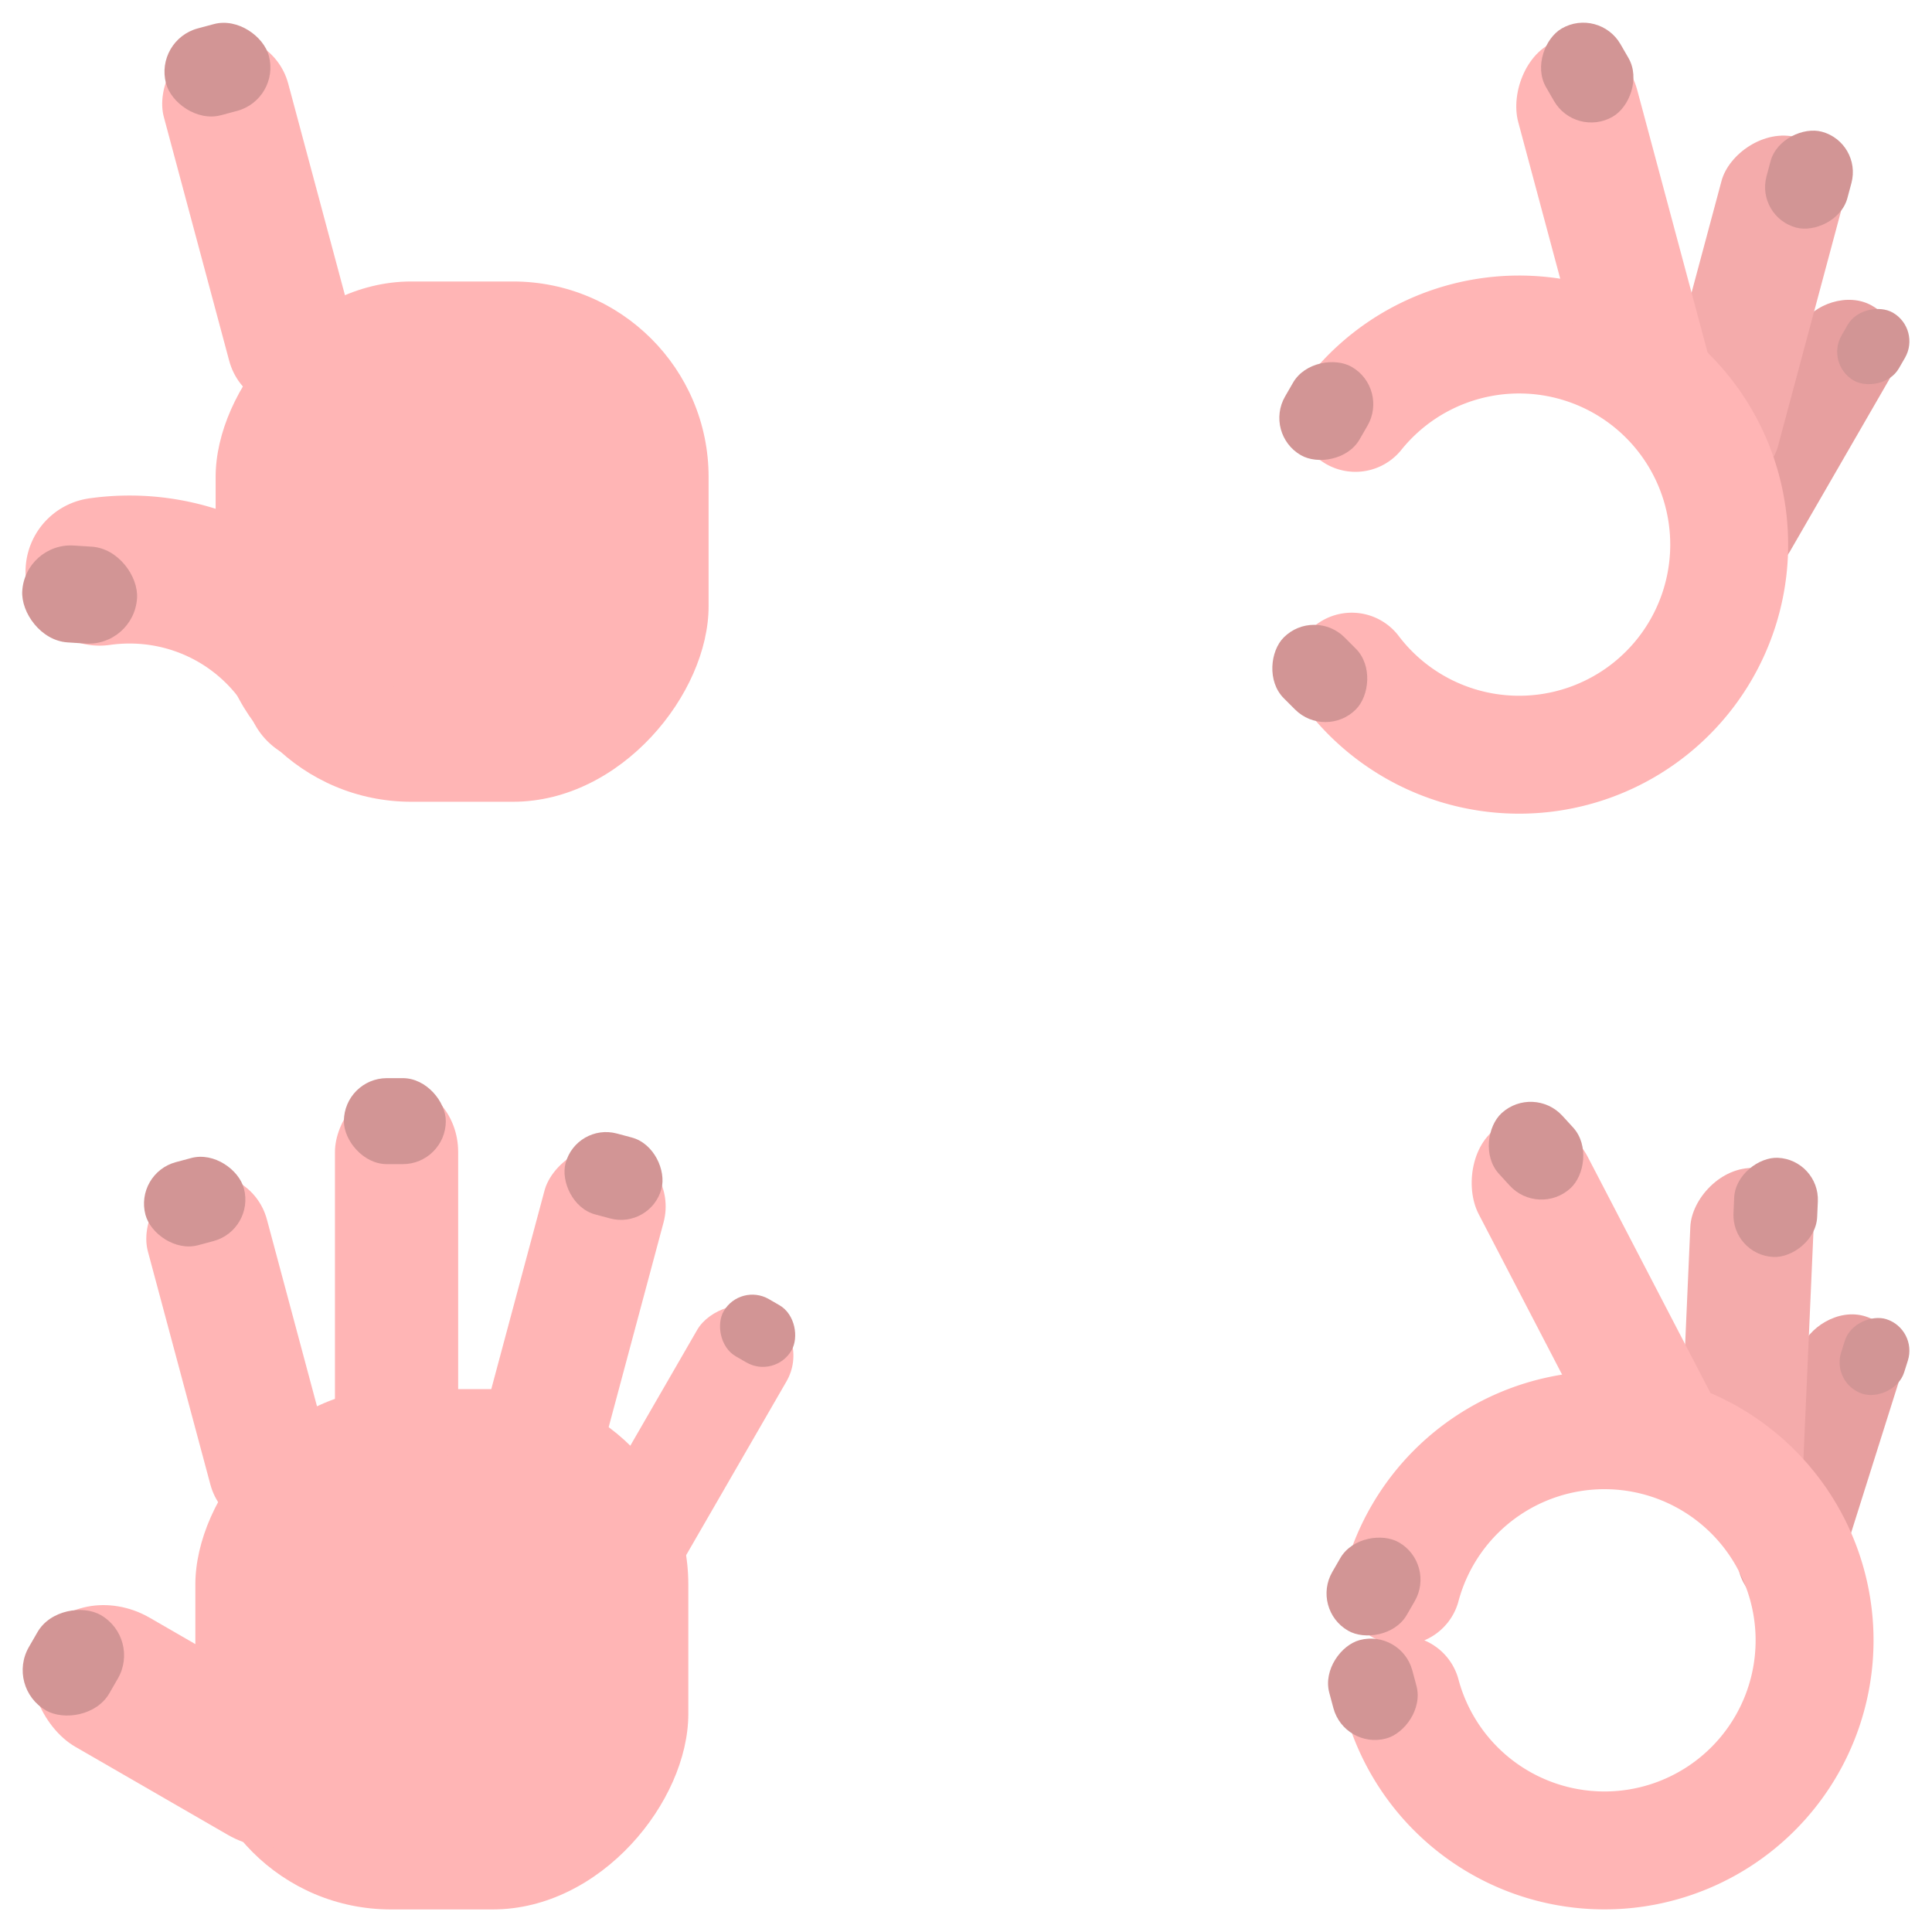 <?xml version="1.0" encoding="UTF-8" standalone="no"?>
<svg
   xmlns:dc="http://purl.org/dc/elements/1.1/"
   xmlns:cc="http://creativecommons.org/ns#"
   xmlns:rdf="http://www.w3.org/1999/02/22-rdf-syntax-ns#"
   xmlns:svg="http://www.w3.org/2000/svg"
   xmlns="http://www.w3.org/2000/svg"
   xmlns:sodipodi="http://sodipodi.sourceforge.net/DTD/sodipodi-0.dtd"
   xmlns:inkscape="http://www.inkscape.org/namespaces/inkscape"
   width="512"
   height="512"
   viewBox="0 0 512 512"
   version="1.1"
   id="svg8"
   inkscape:version="1.0.1 (3bc2e813f5, 2020-09-07)"
   sodipodi:docname="Paradox.svg"
   inkscape:export-filename="/home/henrique/Documents/GitHub/spaceshooter/assets/Background/background.png"
   inkscape:export-xdpi="96"
   inkscape:export-ydpi="96">
  <defs
     id="defs2">
    <inkscape:path-effect
       effect="bend_path"
       id="path-effect3723"
       is_visible="true"
       lpeversion="1"
       bendpath="m 765.195,608.771 c 41.452,-6.979 79.785,-6.802 115.232,0"
       prop_scale="1"
       scale_y_rel="false"
       vertical="false"
       hide_knot="false"
       bendpath-nodetypes="cc" />
    <inkscape:path-effect
       effect="skeletal"
       id="path-effect5253"
       is_visible="true"
       lpeversion="1"
       pattern="m 100.887,-1009.411 c 0,-2.76 2.24,-5 5,-5 2.76,0 5,2.24 5,5 0,2.76 -2.24,5 -5,5 -2.76,0 -5,-2.24 -5,-5 z"
       copytype="single_stretched"
       prop_scale="-1.241"
       scale_y_rel="false"
       spacing="0"
       normal_offset="0"
       tang_offset="0"
       prop_units="false"
       vertical_pattern="false"
       hide_knot="false"
       fuse_tolerance="0" />
    <inkscape:path-effect
       effect="skeletal"
       id="path-effect5203"
       is_visible="true"
       lpeversion="1"
       pattern="m 100.887,-1009.411 c 0,-2.76 2.24,-5 5,-5 2.76,0 5,2.24 5,5 0,2.76 -2.24,5 -5,5 -2.76,0 -5,-2.24 -5,-5 z"
       copytype="single_stretched"
       prop_scale="-1.241"
       scale_y_rel="false"
       spacing="0"
       normal_offset="0"
       tang_offset="0"
       prop_units="false"
       vertical_pattern="false"
       hide_knot="false"
       fuse_tolerance="0" />
    <inkscape:path-effect
       effect="skeletal"
       id="path-effect5199"
       is_visible="true"
       lpeversion="1"
       pattern="M 0,5 C 0,2.24 2.24,0 5,0 7.76,0 10,2.24 10,5 10,7.76 7.76,10 5,10 2.24,10 0,7.76 0,5 Z"
       copytype="single_stretched"
       prop_scale="1"
       scale_y_rel="false"
       spacing="0"
       normal_offset="0"
       tang_offset="0"
       prop_units="false"
       vertical_pattern="false"
       hide_knot="false"
       fuse_tolerance="0" />
    <rect
       x="672.284"
       y="111.549"
       width="886.389"
       height="287.513"
       id="rect5193" />
  </defs>
  <sodipodi:namedview
     id="base"
     pagecolor="#1c1c1c"
     bordercolor="#666666"
     borderopacity="1.0"
     inkscape:pageopacity="0"
     inkscape:pageshadow="2"
     inkscape:zoom="0.25410307"
     inkscape:cx="-349.72382"
     inkscape:cy="1000.9713"
     inkscape:document-units="px"
     inkscape:current-layer="layer1"
     inkscape:document-rotation="0"
     showgrid="false"
     units="px"
     inkscape:window-width="1920"
     inkscape:window-height="1022"
     inkscape:window-x="0"
     inkscape:window-y="30"
     inkscape:window-maximized="1"
     inkscape:snap-nodes="true"
     inkscape:snap-bbox="true"
     inkscape:bbox-nodes="true"
     inkscape:snap-page="true"
     inkscape:snap-global="true"
     inkscape:snap-bbox-midpoints="true"
     inkscape:snap-object-midpoints="true"
     inkscape:snap-bbox-edge-midpoints="true"
     inkscape:bbox-paths="true"
     inkscape:snap-center="true" />
  <g
     inkscape:label="Layer 1"
     inkscape:groupmode="layer"
     id="layer1">
    <g
       id="g1120"
       transform="matrix(0.625,0,0,0.625,114.371,277.816)">
      <rect
         style="fill:#e79f9f;fill-opacity:1;stroke:none;stroke-width:5.831;stroke-linecap:round;stroke-miterlimit:4;stroke-dasharray:none"
         id="rect1093"
         width="43.713"
         height="129.397"
         x="-635.601"
         y="-74.508"
         ry="21.856"
         inkscape:transform-center-y="-71.63151"
         transform="matrix(-0.954,-0.301,-0.301,0.954,0,0)"
         inkscape:transform-center-x="-22.634784" />
      <rect
         style="fill:#d29595;fill-opacity:1;stroke:none;stroke-width:26.392;stroke-linecap:round;stroke-linejoin:round;stroke-miterlimit:4;stroke-dasharray:none;stroke-opacity:1"
         id="rect1095"
         width="33.213"
         height="28.026"
         x="-76.349"
         y="-636.777"
         ry="14.013"
         transform="rotate(107.536)" />
      <rect
         style="fill:#f4abab;fill-opacity:1;stroke:none;stroke-width:6.969;stroke-linecap:round"
         id="rect1097"
         width="52.247"
         height="154.658"
         x="-588.81"
         y="26.012"
         ry="26.123"
         inkscape:transform-center-y="-89.700526"
         transform="matrix(-0.999,-0.044,-0.044,0.999,0,0)"
         inkscape:transform-center-x="-3.9729137" />
      <rect
         style="fill:#d29595;fill-opacity:1;stroke:none;stroke-width:33.447;stroke-linecap:round;stroke-linejoin:round;stroke-miterlimit:4;stroke-dasharray:none;stroke-opacity:1"
         id="rect1099"
         width="42.09"
         height="35.518"
         x="21.118"
         y="-590.101"
         ry="17.759"
         transform="rotate(92.536)" />
      <path
         style="fill:none;fill-opacity:1;stroke:#ffb5b5;stroke-width:50;stroke-linecap:round;stroke-miterlimit:4;stroke-dasharray:none;stroke-opacity:1"
         id="path1101"
         sodipodi:type="arc"
         sodipodi:cx="497.32751"
         sodipodi:cy="251.02083"
         sodipodi:rx="89.086342"
         sodipodi:ry="89.086342"
         sodipodi:start="3.403392"
         sodipodi:end="2.8797933"
         sodipodi:open="true"
         sodipodi:arc-type="arc"
         d="m 411.277,227.964 a 89.086,89.086 0 0 1 97.679,-65.267 89.086,89.086 0 0 1 77.458,88.324 89.086,89.086 0 0 1 -77.458,88.324 89.086,89.086 0 0 1 -97.679,-65.267" />
      <rect
         style="fill:#d29595;fill-opacity:1;stroke:none;stroke-width:34.336;stroke-linecap:round;stroke-linejoin:round;stroke-miterlimit:4;stroke-dasharray:none;stroke-opacity:1"
         id="rect1103"
         width="43.209"
         height="36.461"
         x="-23.666"
         y="-478.229"
         ry="18.231"
         transform="rotate(120)" />
      <rect
         style="fill:#d29595;fill-opacity:1;stroke:none;stroke-width:34.336;stroke-linecap:round;stroke-linejoin:round;stroke-miterlimit:4;stroke-dasharray:none;stroke-opacity:1"
         id="rect1105"
         width="43.209"
         height="36.461"
         x="344.22"
         y="-333.414"
         ry="18.231"
         transform="rotate(75)" />
      <rect
         style="fill:#ffb5b5;fill-opacity:1;stroke:none;stroke-width:7.349;stroke-linecap:round"
         id="rect1107"
         width="52.247"
         height="171.99"
         x="-413.917"
         y="238.194"
         ry="29.051"
         inkscape:transform-center-y="-88.597465"
         inkscape:transform-center-x="46.050223"
         transform="matrix(-0.887,0.461,0.461,0.887,0,0)" />
      <rect
         style="fill:#d29595;fill-opacity:1;stroke:none;stroke-width:34.336;stroke-linecap:round;stroke-linejoin:round;stroke-miterlimit:4;stroke-dasharray:none;stroke-opacity:1"
         id="rect1109"
         width="43.209"
         height="36.461"
         x="326.59"
         y="-334.401"
         ry="18.231"
         transform="rotate(47.536)" />
    </g>
    <g
       id="g1153"
       transform="matrix(0.625,0,0,0.625,-27.851,-101.462)">
      <rect
         style="fill:#ffb5b5;fill-opacity:1;stroke:none;stroke-width:4.34;stroke-linecap:round"
         id="rect3011"
         width="209.028"
         height="220.605"
         x="-336.421"
         y="751.365"
         ry="82.912"
         transform="scale(-1,1)" />
      <rect
         style="fill:#ffb5b5;fill-opacity:1;stroke:none;stroke-width:5.831;stroke-linecap:round"
         id="rect1871"
         width="43.713"
         height="129.397"
         x="-701.453"
         y="436.961"
         ry="21.856"
         inkscape:transform-center-y="-65.05809"
         transform="matrix(-0.866,-0.5,-0.5,0.866,0,0)"
         inkscape:transform-center-x="-37.561296" />
      <rect
         style="fill:#ffb5b5;fill-opacity:1;stroke:none;stroke-width:6.969;stroke-linecap:round"
         id="rect1873"
         width="52.247"
         height="154.658"
         x="-491.016"
         y="546.874"
         ry="26.123"
         inkscape:transform-center-y="-86.728985"
         transform="matrix(-0.966,-0.259,-0.259,0.966,0,0)"
         inkscape:transform-center-x="-23.239021" />
      <rect
         style="fill:#ffb5b5;fill-opacity:1;stroke:none;stroke-width:7.349;stroke-linecap:round"
         id="rect1875"
         width="52.247"
         height="171.99"
         x="-238.835"
         y="621.787"
         ry="29.051"
         inkscape:transform-center-y="-99.850548"
         inkscape:transform-center-x="2.4269984e-05"
         transform="scale(-1,1)" />
      <rect
         style="fill:#ffb5b5;fill-opacity:1;stroke:none;stroke-width:6.969;stroke-linecap:round"
         id="rect1877"
         width="52.247"
         height="154.658"
         x="23.592"
         y="670.863"
         ry="26.123"
         inkscape:transform-center-y="-86.728956"
         inkscape:transform-center-x="23.238902"
         transform="matrix(-0.966,0.259,0.259,0.966,0,0)" />
      <rect
         style="fill:#ffb5b5;fill-opacity:1;stroke:none;stroke-width:6.468;stroke-linecap:round"
         id="rect1879"
         width="63.163"
         height="146.475"
         x="680.628"
         y="481.845"
         ry="35.925"
         inkscape:transform-center-y="-45.404792"
         transform="matrix(-0.5,0.866,0.866,0.5,0,0)"
         inkscape:transform-center-x="78.643457" />
      <rect
         style="fill:#d29595;fill-opacity:1;stroke:none;stroke-width:34.336;stroke-linecap:round;stroke-linejoin:round;stroke-miterlimit:4;stroke-dasharray:none;stroke-opacity:1"
         id="rect964"
         width="43.209"
         height="36.461"
         x="190.381"
         y="619.49"
         ry="18.231" />
      <rect
         style="fill:#d29595;fill-opacity:1;stroke:none;stroke-width:33.447;stroke-linecap:round;stroke-linejoin:round;stroke-miterlimit:4;stroke-dasharray:none;stroke-opacity:1"
         id="rect966"
         width="42.09"
         height="35.518"
         x="444.348"
         y="541.83"
         ry="17.759"
         transform="rotate(15)" />
      <rect
         style="fill:#d29595;fill-opacity:1;stroke:none;stroke-width:26.392;stroke-linecap:round;stroke-linejoin:round;stroke-miterlimit:4;stroke-dasharray:none;stroke-opacity:1"
         id="rect968"
         width="33.213"
         height="28.026"
         x="663.492"
         y="432.346"
         ry="14.013"
         transform="rotate(30)" />
      <rect
         style="fill:#d29595;fill-opacity:1;stroke:none;stroke-width:34.336;stroke-linecap:round;stroke-linejoin:round;stroke-miterlimit:4;stroke-dasharray:none;stroke-opacity:1"
         id="rect970"
         width="43.209"
         height="36.461"
         x="-72.709"
         y="663.617"
         ry="18.231"
         transform="rotate(-15)" />
      <rect
         style="fill:#d29595;fill-opacity:1;stroke:none;stroke-width:37.061;stroke-linecap:round;stroke-linejoin:round;stroke-miterlimit:4;stroke-dasharray:none;stroke-opacity:1"
         id="rect976"
         width="46.638"
         height="39.355"
         x="-736.649"
         y="479.55"
         ry="19.678"
         transform="rotate(-60)" />
    </g>
    <g
       id="g1140"
       transform="matrix(0.625,0,0,0.625,-18.37,-111.634)">
      <g
         id="g1031"
         transform="matrix(1.045,0,0,1.045,-5.026,-26.543)">
        <rect
           style="fill:#ffb5b5;fill-opacity:1;stroke:none;stroke-width:6.969;stroke-linecap:round"
           id="rect986"
           width="52.247"
           height="154.658"
           x="-85.129"
           y="235.062"
           ry="26.123"
           inkscape:transform-center-y="-89.788401"
           inkscape:transform-center-x="-5.1529722e-05"
           transform="matrix(-0.966,0.259,0.259,0.966,0,0)" />
        <rect
           style="fill:#d29595;fill-opacity:1;stroke:none;stroke-width:34.336;stroke-linecap:round;stroke-linejoin:round;stroke-miterlimit:4;stroke-dasharray:none;stroke-opacity:1"
           id="rect996"
           width="43.209"
           height="36.461"
           x="37.309"
           y="230.06"
           ry="18.231"
           transform="rotate(-15)" />
      </g>
      <rect
         style="fill:#ffb5b5;fill-opacity:1;stroke:none;stroke-width:4.34;stroke-linecap:round"
         id="rect978"
         width="209.028"
         height="220.605"
         x="-329.851"
         y="297.968"
         ry="82.912"
         transform="scale(-1,1)" />
      <g
         id="g1035"
         transform="matrix(1.01,0.271,-0.271,1.01,121.024,-59.654)">
        <path
           style="fill:none;stroke:#ffb5b5;stroke-width:60;stroke-linecap:round;stroke-miterlimit:4;stroke-dasharray:none;stroke-opacity:1"
           id="path1025"
           sodipodi:type="arc"
           sodipodi:cx="242.03615"
           sodipodi:cy="-492.28009"
           sodipodi:rx="87.112877"
           sodipodi:ry="89.090034"
           sodipodi:start="0.98577592"
           sodipodi:end="2.2243185"
           sodipodi:open="true"
           sodipodi:arc-type="arc"
           d="M 290.141,-418.006 A 87.113,89.09 0 0 1 189.073,-421.547"
           transform="matrix(0.966,0.259,0.259,-0.966,0,0)" />
        <rect
           style="fill:#d29595;fill-opacity:1;stroke:none;stroke-width:37.061;stroke-linecap:round;stroke-linejoin:round;stroke-miterlimit:4;stroke-dasharray:none;stroke-opacity:1"
           id="rect998"
           width="46.638"
           height="39.355"
           x="-48.684"
           y="451.814"
           ry="19.678"
           transform="rotate(-11.37)" />
      </g>
    </g>
    <g
       id="g1131"
       transform="matrix(0.625,0,0,0.625,-83.199,-121.203)">
      <rect
         style="fill:#e79f9f;fill-opacity:1;stroke:none;stroke-width:5.831;stroke-linecap:round;stroke-miterlimit:4;stroke-dasharray:none"
         id="rect1087"
         width="43.713"
         height="129.397"
         x="-986.454"
         y="-183.266"
         ry="21.856"
         inkscape:transform-center-y="-65.05809"
         transform="matrix(-0.866,-0.5,-0.5,0.866,0,0)"
         inkscape:transform-center-x="-37.561296" />
      <rect
         style="fill:#d29595;fill-opacity:1;stroke:none;stroke-width:26.392;stroke-linecap:round;stroke-linejoin:round;stroke-miterlimit:4;stroke-dasharray:none;stroke-opacity:1"
         id="rect1089"
         width="33.213"
         height="28.026"
         x="-185.108"
         y="-987.63"
         ry="14.013"
         transform="rotate(120)" />
      <rect
         style="fill:#f4abab;fill-opacity:1;stroke:none;stroke-width:6.969;stroke-linecap:round"
         id="rect1081"
         width="52.247"
         height="154.658"
         x="-955.857"
         y="11.767"
         ry="26.123"
         inkscape:transform-center-y="-86.728985"
         transform="matrix(-0.966,-0.259,-0.259,0.966,0,0)"
         inkscape:transform-center-x="-23.239021" />
      <rect
         style="fill:#d29595;fill-opacity:1;stroke:none;stroke-width:33.447;stroke-linecap:round;stroke-linejoin:round;stroke-miterlimit:4;stroke-dasharray:none;stroke-opacity:1"
         id="rect1083"
         width="42.09"
         height="35.518"
         x="6.873"
         y="-957.148"
         ry="17.759"
         transform="rotate(105)" />
      <path
         style="fill:none;fill-opacity:1;stroke:#ffb5b5;stroke-width:50;stroke-linecap:round;stroke-miterlimit:4;stroke-dasharray:none;stroke-opacity:1"
         id="path1059"
         sodipodi:type="arc"
         sodipodi:cx="777.24005"
         sodipodi:cy="424.84995"
         sodipodi:rx="89.086342"
         sodipodi:ry="89.086342"
         sodipodi:start="3.8194018"
         sodipodi:end="2.492275"
         sodipodi:open="true"
         sodipodi:arc-type="arc"
         d="m 707.846,368.985 a 89.086,89.086 0 0 1 99.609,-27.941 89.086,89.086 0 0 1 58.862,85.075 89.086,89.086 0 0 1 -61.262,83.364 89.086,89.086 0 0 1 -98.772,-30.767" />
      <rect
         style="fill:#d29595;fill-opacity:1;stroke:none;stroke-width:34.336;stroke-linecap:round;stroke-linejoin:round;stroke-miterlimit:4;stroke-dasharray:none;stroke-opacity:1"
         id="rect1067"
         width="43.209"
         height="36.461"
         x="-50.472"
         y="-804.654"
         ry="18.231"
         transform="rotate(120)" />
      <rect
         style="fill:#d29595;fill-opacity:1;stroke:none;stroke-width:34.336;stroke-linecap:round;stroke-linejoin:round;stroke-miterlimit:4;stroke-dasharray:none;stroke-opacity:1"
         id="rect1069"
         width="43.209"
         height="36.461"
         x="807.272"
         y="-169.026"
         ry="18.231"
         transform="rotate(45)" />
      <rect
         style="fill:#ffb5b5;fill-opacity:1;stroke:none;stroke-width:7.349;stroke-linecap:round"
         id="rect1073"
         width="52.247"
         height="171.99"
         x="-738.911"
         y="409.381"
         ry="29.051"
         inkscape:transform-center-y="-96.448232"
         inkscape:transform-center-x="25.843237"
         transform="matrix(-0.966,0.259,0.259,0.966,0,0)" />
      <rect
         style="fill:#d29595;fill-opacity:1;stroke:none;stroke-width:34.336;stroke-linecap:round;stroke-linejoin:round;stroke-miterlimit:4;stroke-dasharray:none;stroke-opacity:1"
         id="rect1075"
         width="43.209"
         height="36.461"
         x="576.059"
         y="-604.015"
         ry="18.231"
         transform="rotate(60)" />
    </g>
  </g>
</svg>
